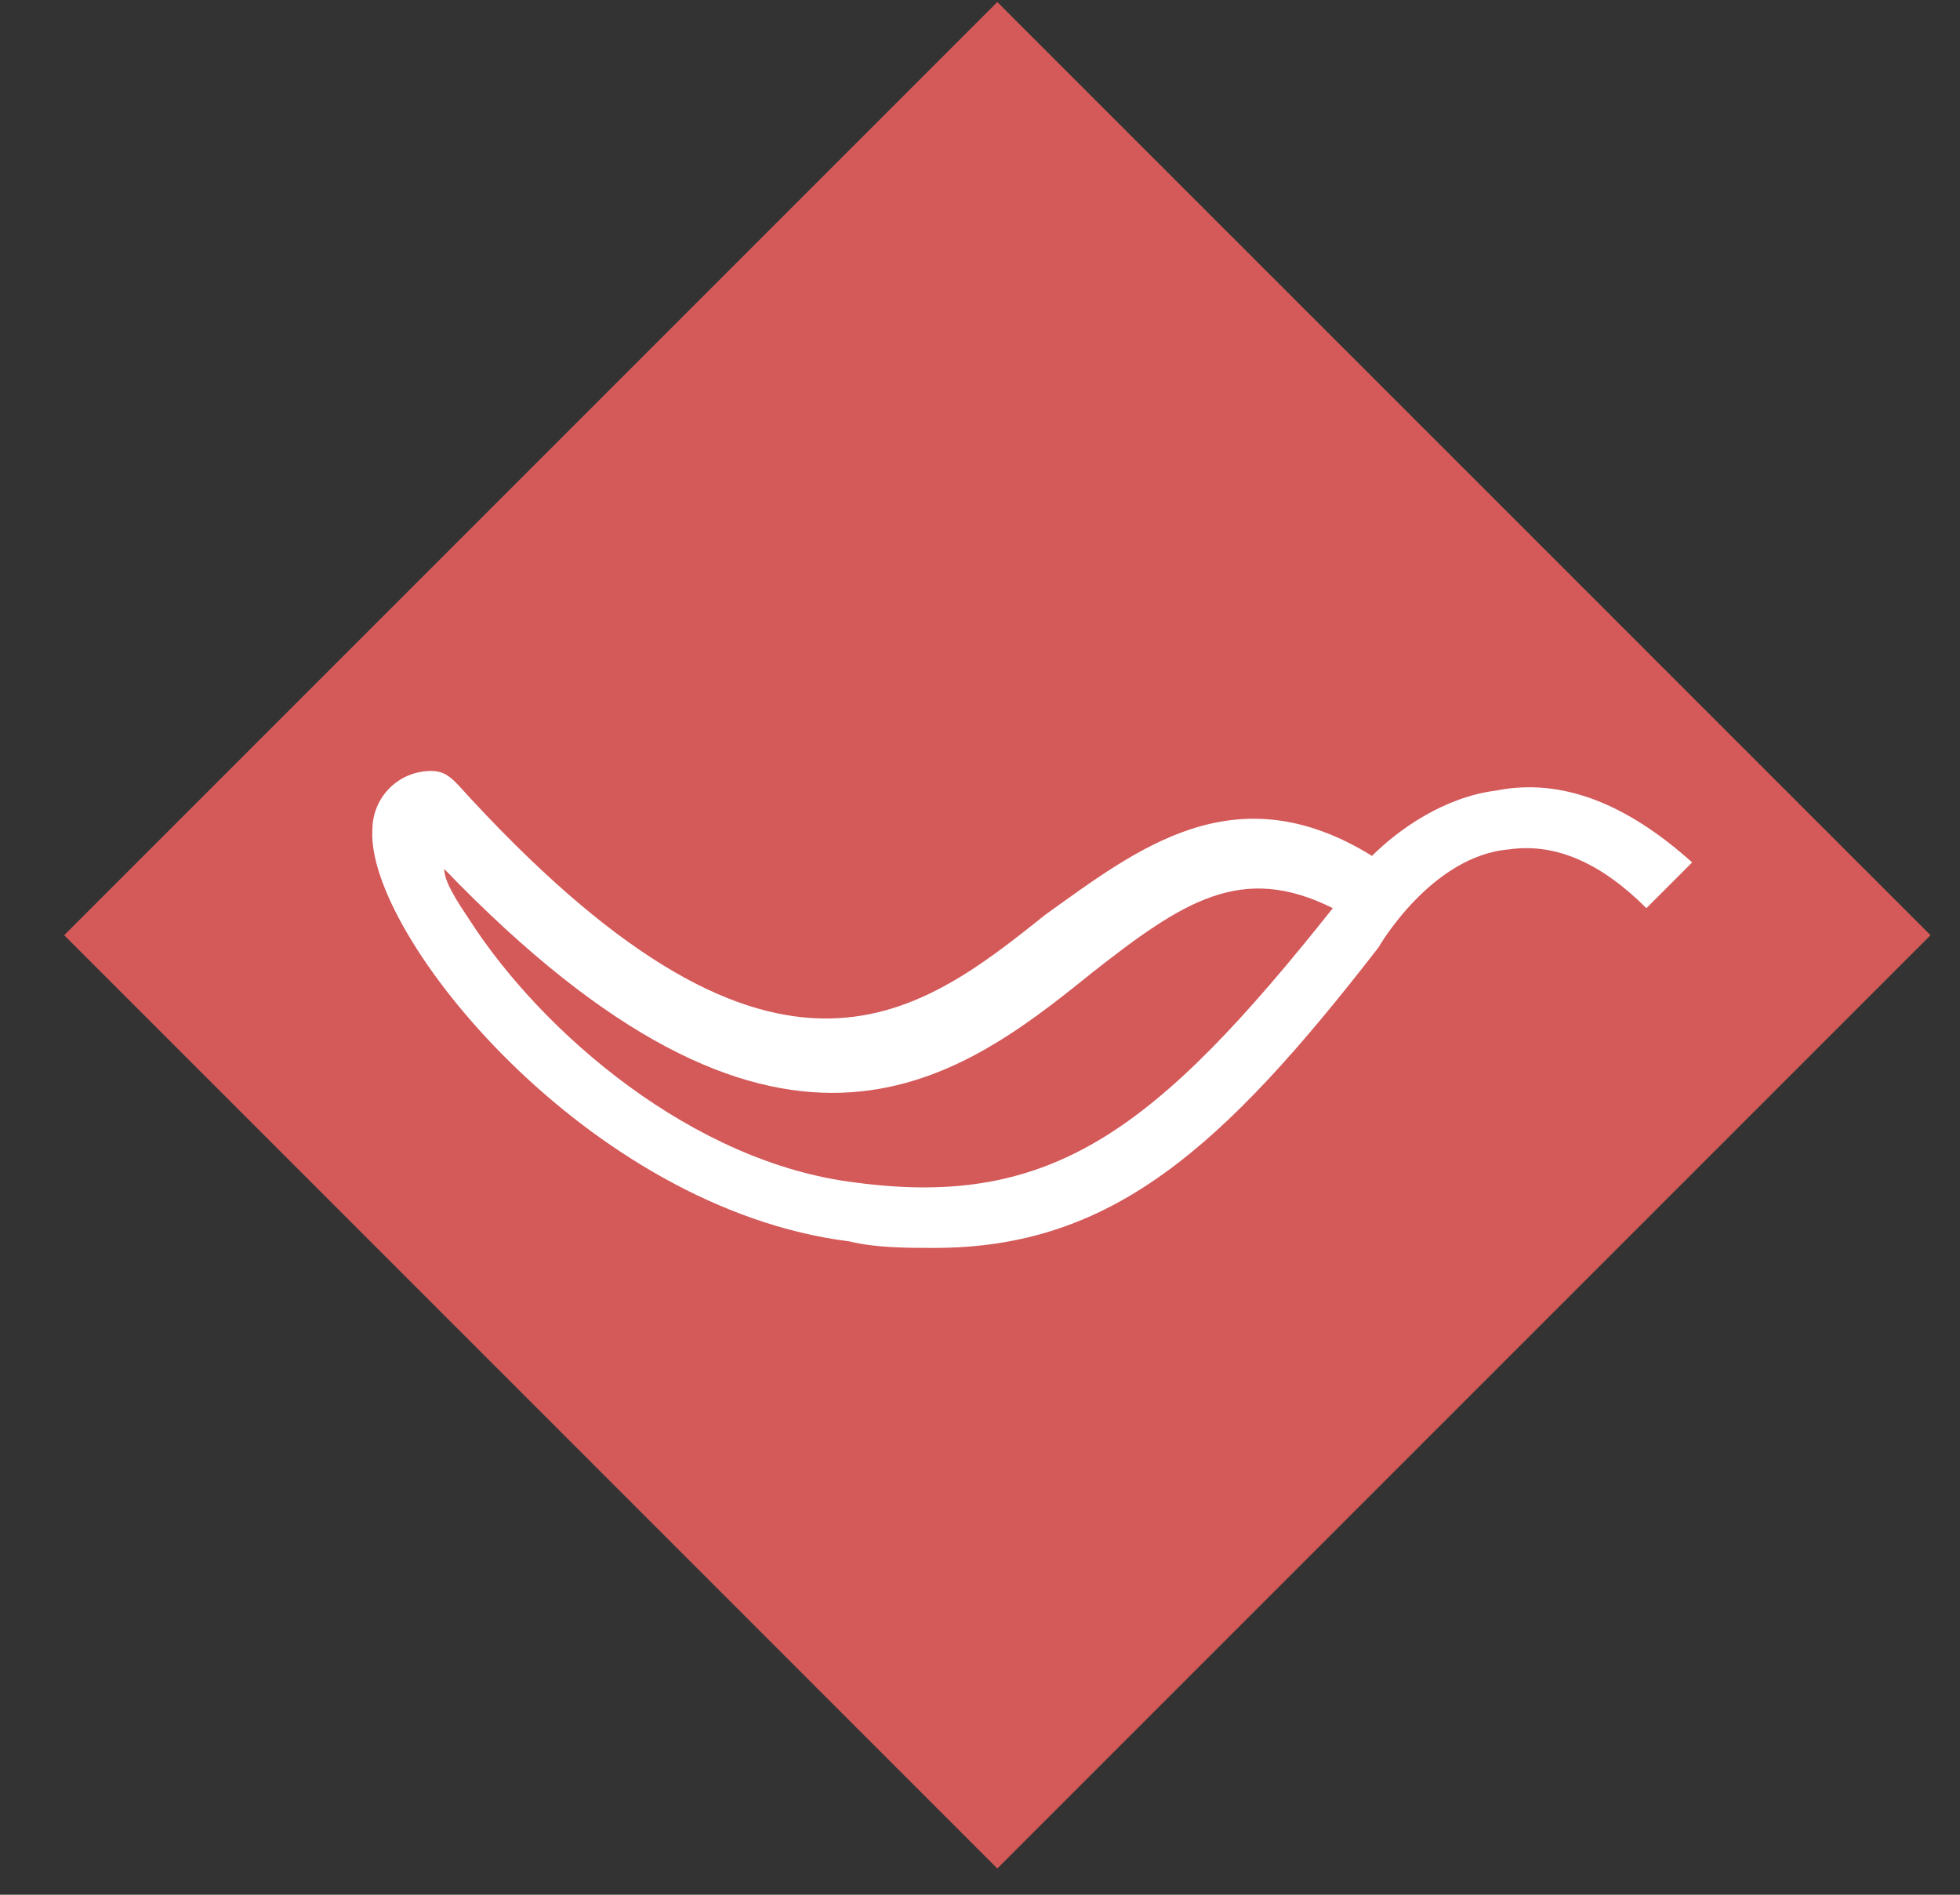 <svg width="30" height="29" viewBox="0 0 30 29" fill="none" xmlns="http://www.w3.org/2000/svg">
<rect x="0" y="0" width="30" height="29" fill="#333333" stroke="none"/>
<path d="M29.549 14.314L15.265 0.031L0.982 14.314L15.265 28.598L29.549 14.314Z" fill="#D45959"/>
<path d="M22.9 12.1C22.1 12.2 21.4 12.7 21 13.1C18.9 11.8 17.4 13 16 14C14 15.6 11.8 17.3 7 12C6.9 11.9 6.8 11.8 6.6 11.8C6.1 11.8 5.7 12.2 5.7 12.7C5.6 14.3 9 18.5 13 19C13.4 19.1 13.9 19.1 14.3 19.1C17 19.1 18.7 17.6 21.1 14.5C21.1 14.5 21.9 13.1 23.1 13C23.8 12.9 24.5 13.2 25.2 13.9L25.9 13.2C24.9 12.3 23.9 11.9 22.9 12.1ZM13.1 18.1C10.6 17.8 8.3 15.8 7.2 14.1C7 13.8 6.8 13.5 6.8 13.3C11.9 18.6 14.6 16.6 16.7 14.9C18.1 13.8 19 13.2 20.4 13.9C17.7 17.3 16.1 18.5 13.1 18.1Z" fill="white"/>
</svg>

